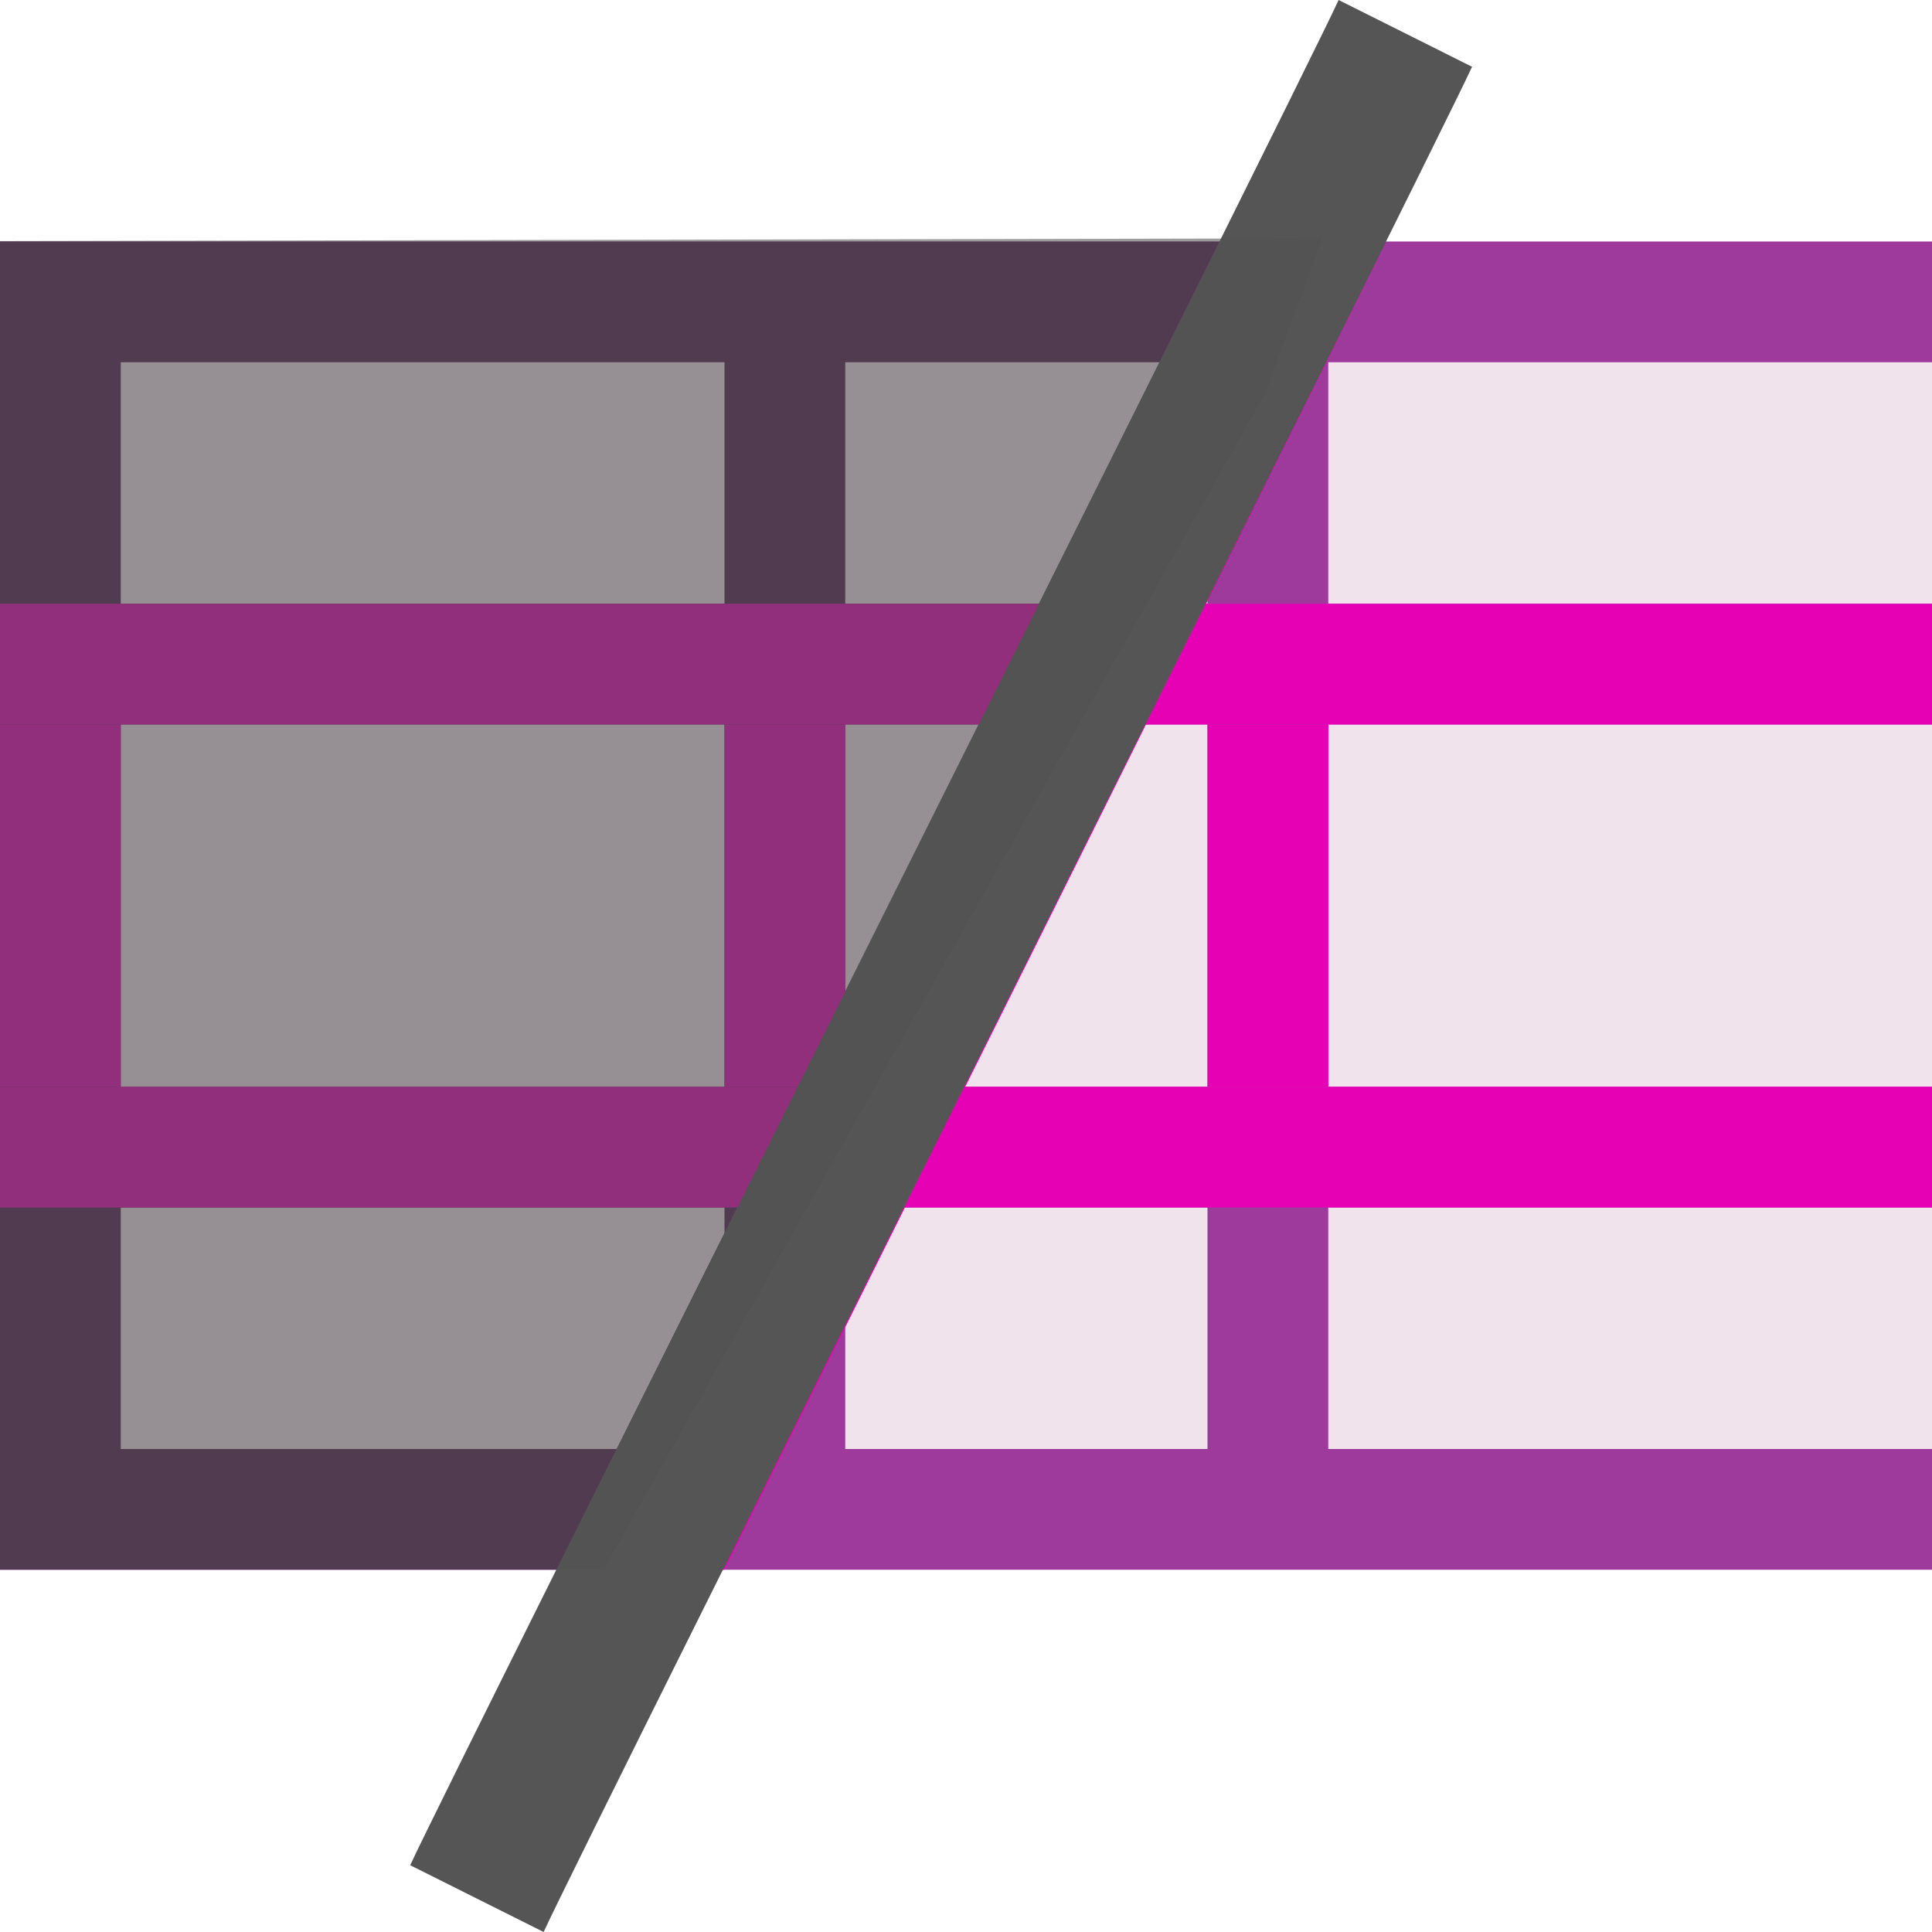 <?xml version="1.0" encoding="UTF-8" standalone="no"?>
<svg
   xmlns:dc="http://purl.org/dc/elements/1.1/"
   xmlns:cc="http://creativecommons.org/ns#"
   xmlns:rdf="http://www.w3.org/1999/02/22-rdf-syntax-ns#"
   xmlns:svg="http://www.w3.org/2000/svg"
   xmlns="http://www.w3.org/2000/svg"
   xmlns:sodipodi="http://sodipodi.sourceforge.net/DTD/sodipodi-0.dtd"
   xmlns:inkscape="http://www.inkscape.org/namespaces/inkscape"
   height="16"
   width="16"
   id="svg2"
   version="1.1"
   inkscape:version="0.91 r13725"
   sodipodi:docname="sc_hiderow.svg"
   inkscape:export-filename="/home/tamara/Desktop/IKON/5_258 (tamara)/sc (222)/Tanggal 21/sc_hiderow.png"
   inkscape:export-xdpi="90"
   inkscape:export-ydpi="90">
  <defs
     id="defs45" />
  <sodipodi:namedview
     pagecolor="#ffffff"
     bordercolor="#666666"
     borderopacity="1"
     objecttolerance="10"
     gridtolerance="10"
     guidetolerance="10"
     inkscape:pageopacity="0"
     inkscape:pageshadow="2"
     inkscape:window-width="1366"
     inkscape:window-height="718"
     id="namedview43"
     showgrid="true"
     inkscape:zoom="20.85965"
     inkscape:cx="9.2649387"
     inkscape:cy="6.5917235"
     inkscape:window-x="0"
     inkscape:window-y="0"
     inkscape:window-maximized="1"
     inkscape:current-layer="svg2">
    <inkscape:grid
       type="xygrid"
       id="grid4175" />
  </sodipodi:namedview>
  <linearGradient
     id="a"
     gradientTransform="matrix(0.308,0,0,1.304,-149.438,-39.471)"
     gradientUnits="userSpaceOnUse"
     x1="127.034"
     x2="7.051"
     y1="44.542"
     y2="44.542">
    <stop
       offset="0"
       stop-color="#fdfaeb"
       id="stop5" />
    <stop
       offset="1"
       stop-color="#ffe1a5"
       id="stop7" />
  </linearGradient>
  <linearGradient
     id="b"
     gradientTransform="matrix(1.077,0,0,1.565,2.256,-29.222)"
     gradientUnits="userSpaceOnUse"
     x1="46.048"
     x2="46.048"
     y1="110.699"
     y2="16.62">
    <stop
       offset="0"
       stop-color="#c7cdd7"
       id="stop10" />
    <stop
       offset="1"
       stop-color="#fff"
       id="stop12" />
  </linearGradient>
  <linearGradient
     id="c"
     gradientUnits="userSpaceOnUse"
     x1="67.267"
     x2="67.267"
     y1="144.027"
     y2="-112.021">
    <stop
       offset="0"
       id="stop15" />
    <stop
       offset="1"
       stop-color="#fff"
       id="stop17" />
  </linearGradient>
  <linearGradient
     id="d"
     gradientUnits="userSpaceOnUse"
     x1="80"
     x2="128"
     y1="56"
     y2="56">
    <stop
       offset="0"
       stop-color="#fff"
       id="stop20" />
    <stop
       offset="1"
       stop-color="#fff"
       stop-opacity="0"
       id="stop22" />
  </linearGradient>
  <mask
     id="e"
     maskUnits="userSpaceOnUse">
    <path
       d="m0 0h128v112h-128z"
       fill="url(#d)"
       id="path25" />
  </mask>
  <g
     id="g4224">
    <rect
       y="2"
       x="0"
       height="11"
       width="16"
       id="rect4177"
       style="opacity:1;fill:#9d3a9b;fill-opacity:1;fill-rule:nonzero;stroke:none;stroke-width:0.25;stroke-linecap:round;stroke-linejoin:round;stroke-miterlimit:4;stroke-dasharray:none;stroke-dashoffset:0;stroke-opacity:1" />
    <path
       id="path4220"
       d="M 10.102 2 L 0 2 L 0 13 L 4.619 13 C 6.132 9.956 8.782 4.662 10.102 2 z "
       style="opacity:0.484;fill:#000000;fill-opacity:1;fill-rule:nonzero;stroke:none;stroke-width:0.25;stroke-linecap:round;stroke-linejoin:round;stroke-miterlimit:4;stroke-dasharray:none;stroke-dashoffset:0;stroke-opacity:1" />
    <rect
       y="3"
       x="1"
       height="2"
       width="5"
       id="rect4186"
       style="opacity:1;fill:#f0e3ec;fill-opacity:1;fill-rule:nonzero;stroke:none;stroke-width:0.25;stroke-linecap:round;stroke-linejoin:round;stroke-miterlimit:4;stroke-dasharray:none;stroke-dashoffset:0;stroke-opacity:1" />
    <rect
       y="6"
       x="1"
       height="3"
       width="5"
       id="rect4188"
       style="opacity:1;fill:#f0e3ec;fill-opacity:1;fill-rule:nonzero;stroke:none;stroke-width:0.25;stroke-linecap:round;stroke-linejoin:round;stroke-miterlimit:4;stroke-dasharray:none;stroke-dashoffset:0;stroke-opacity:1" />
    <rect
       y="10"
       x="1"
       height="2"
       width="5"
       id="rect4190"
       style="opacity:1;fill:#f0e3ec;fill-opacity:1;fill-rule:nonzero;stroke:none;stroke-width:0.25;stroke-linecap:round;stroke-linejoin:round;stroke-miterlimit:4;stroke-dasharray:none;stroke-dashoffset:0;stroke-opacity:1" />
    <rect
       y="3"
       x="7"
       height="2"
       width="3"
       id="rect4192"
       style="opacity:1;fill:#f0e3ec;fill-opacity:1;fill-rule:nonzero;stroke:none;stroke-width:0.25;stroke-linecap:round;stroke-linejoin:round;stroke-miterlimit:4;stroke-dasharray:none;stroke-dashoffset:0;stroke-opacity:1" />
    <rect
       y="6"
       x="7"
       height="3"
       width="3"
       id="rect4194"
       style="opacity:1;fill:#f0e3ec;fill-opacity:1;fill-rule:nonzero;stroke:none;stroke-width:0.25;stroke-linecap:round;stroke-linejoin:round;stroke-miterlimit:4;stroke-dasharray:none;stroke-dashoffset:0;stroke-opacity:1" />
    <rect
       y="10"
       x="7"
       height="2"
       width="3"
       id="rect4196"
       style="opacity:1;fill:#f0e3ec;fill-opacity:1;fill-rule:nonzero;stroke:none;stroke-width:0.25;stroke-linecap:round;stroke-linejoin:round;stroke-miterlimit:4;stroke-dasharray:none;stroke-dashoffset:0;stroke-opacity:1" />
    <rect
       y="3"
       x="11"
       height="2"
       width="5"
       id="rect4198"
       style="opacity:1;fill:#f0e3ec;fill-opacity:1;fill-rule:nonzero;stroke:none;stroke-width:0.25;stroke-linecap:round;stroke-linejoin:round;stroke-miterlimit:4;stroke-dasharray:none;stroke-dashoffset:0;stroke-opacity:1" />
    <rect
       y="6"
       x="11"
       height="3"
       width="5"
       id="rect4200"
       style="opacity:1;fill:#f0e3ec;fill-opacity:1;fill-rule:nonzero;stroke:none;stroke-width:0.25;stroke-linecap:round;stroke-linejoin:round;stroke-miterlimit:4;stroke-dasharray:none;stroke-dashoffset:0;stroke-opacity:1" />
    <rect
       y="10"
       x="11"
       height="2"
       width="5"
       id="rect4202"
       style="opacity:1;fill:#f0e3ec;fill-opacity:1;fill-rule:nonzero;stroke:none;stroke-width:0.25;stroke-linecap:round;stroke-linejoin:round;stroke-miterlimit:4;stroke-dasharray:none;stroke-dashoffset:0;stroke-opacity:1" />
    <rect
       y="5"
       x="0"
       height="1"
       width="16"
       id="rect4204"
       style="opacity:1;fill:#e602b4;fill-opacity:1;fill-rule:nonzero;stroke:none;stroke-width:0.25;stroke-linecap:round;stroke-linejoin:round;stroke-miterlimit:4;stroke-dasharray:none;stroke-dashoffset:0;stroke-opacity:1" />
    <rect
       y="9"
       x="0"
       height="1"
       width="16"
       id="rect4206"
       style="opacity:1;fill:#e602b4;fill-opacity:1;fill-rule:nonzero;stroke:none;stroke-width:0.25;stroke-linecap:round;stroke-linejoin:round;stroke-miterlimit:4;stroke-dasharray:none;stroke-dashoffset:0;stroke-opacity:1" />
    <rect
       y="6"
       x="0"
       height="3"
       width="1"
       id="rect4208"
       style="opacity:1;fill:#e602b4;fill-opacity:1;fill-rule:nonzero;stroke:none;stroke-width:0.25;stroke-linecap:round;stroke-linejoin:round;stroke-miterlimit:4;stroke-dasharray:none;stroke-dashoffset:0;stroke-opacity:1" />
    <rect
       y="6"
       x="6"
       height="3"
       width="1"
       id="rect4210"
       style="opacity:1;fill:#e602b4;fill-opacity:1;fill-rule:nonzero;stroke:none;stroke-width:0.25;stroke-linecap:round;stroke-linejoin:round;stroke-miterlimit:4;stroke-dasharray:none;stroke-dashoffset:0;stroke-opacity:1" />
    <rect
       y="6"
       x="10"
       height="3"
       width="1"
       id="rect4212"
       style="opacity:1;fill:#e602b4;fill-opacity:1;fill-rule:nonzero;stroke:none;stroke-width:0.25;stroke-linecap:round;stroke-linejoin:round;stroke-miterlimit:4;stroke-dasharray:none;stroke-dashoffset:0;stroke-opacity:1" />
    <path
       id="rect4214"
       d="M 10.102 2 C 8.782 4.662 6.132 9.956 4.619 13 L 5.998 13 C 7.738 9.506 10.434 4.12 11.48 2 L 10.102 2 z "
       style="opacity:1;fill:#e602b4;fill-opacity:1;fill-rule:nonzero;stroke:none;stroke-width:0.25;stroke-linecap:round;stroke-linejoin:round;stroke-miterlimit:4;stroke-dasharray:none;stroke-dashoffset:0;stroke-opacity:1" />
    <path
       d="M 3.397,15.447 C 3.772,15.635 4.109,15.804 4.502,16 4.89,15.159 11.826,1.345 12.191,0.553 11.816,0.365 11.478,0.196 11.086,0 10.698,0.841 3.762,14.655 3.397,15.447 Z"
       id="path41"
       inkscape:connector-curvature="0"
       style="fill:#555555;stroke-width:2" />
    <path
       d="m 0,1.996 0,0.703 0,10.297 5,-1e-6 5.48,-9.745 0.47,-1.277 z"
       id="path39"
       inkscape:connector-curvature="0"
       style="opacity:0.57;fill:#525252" />
  </g>
</svg>
